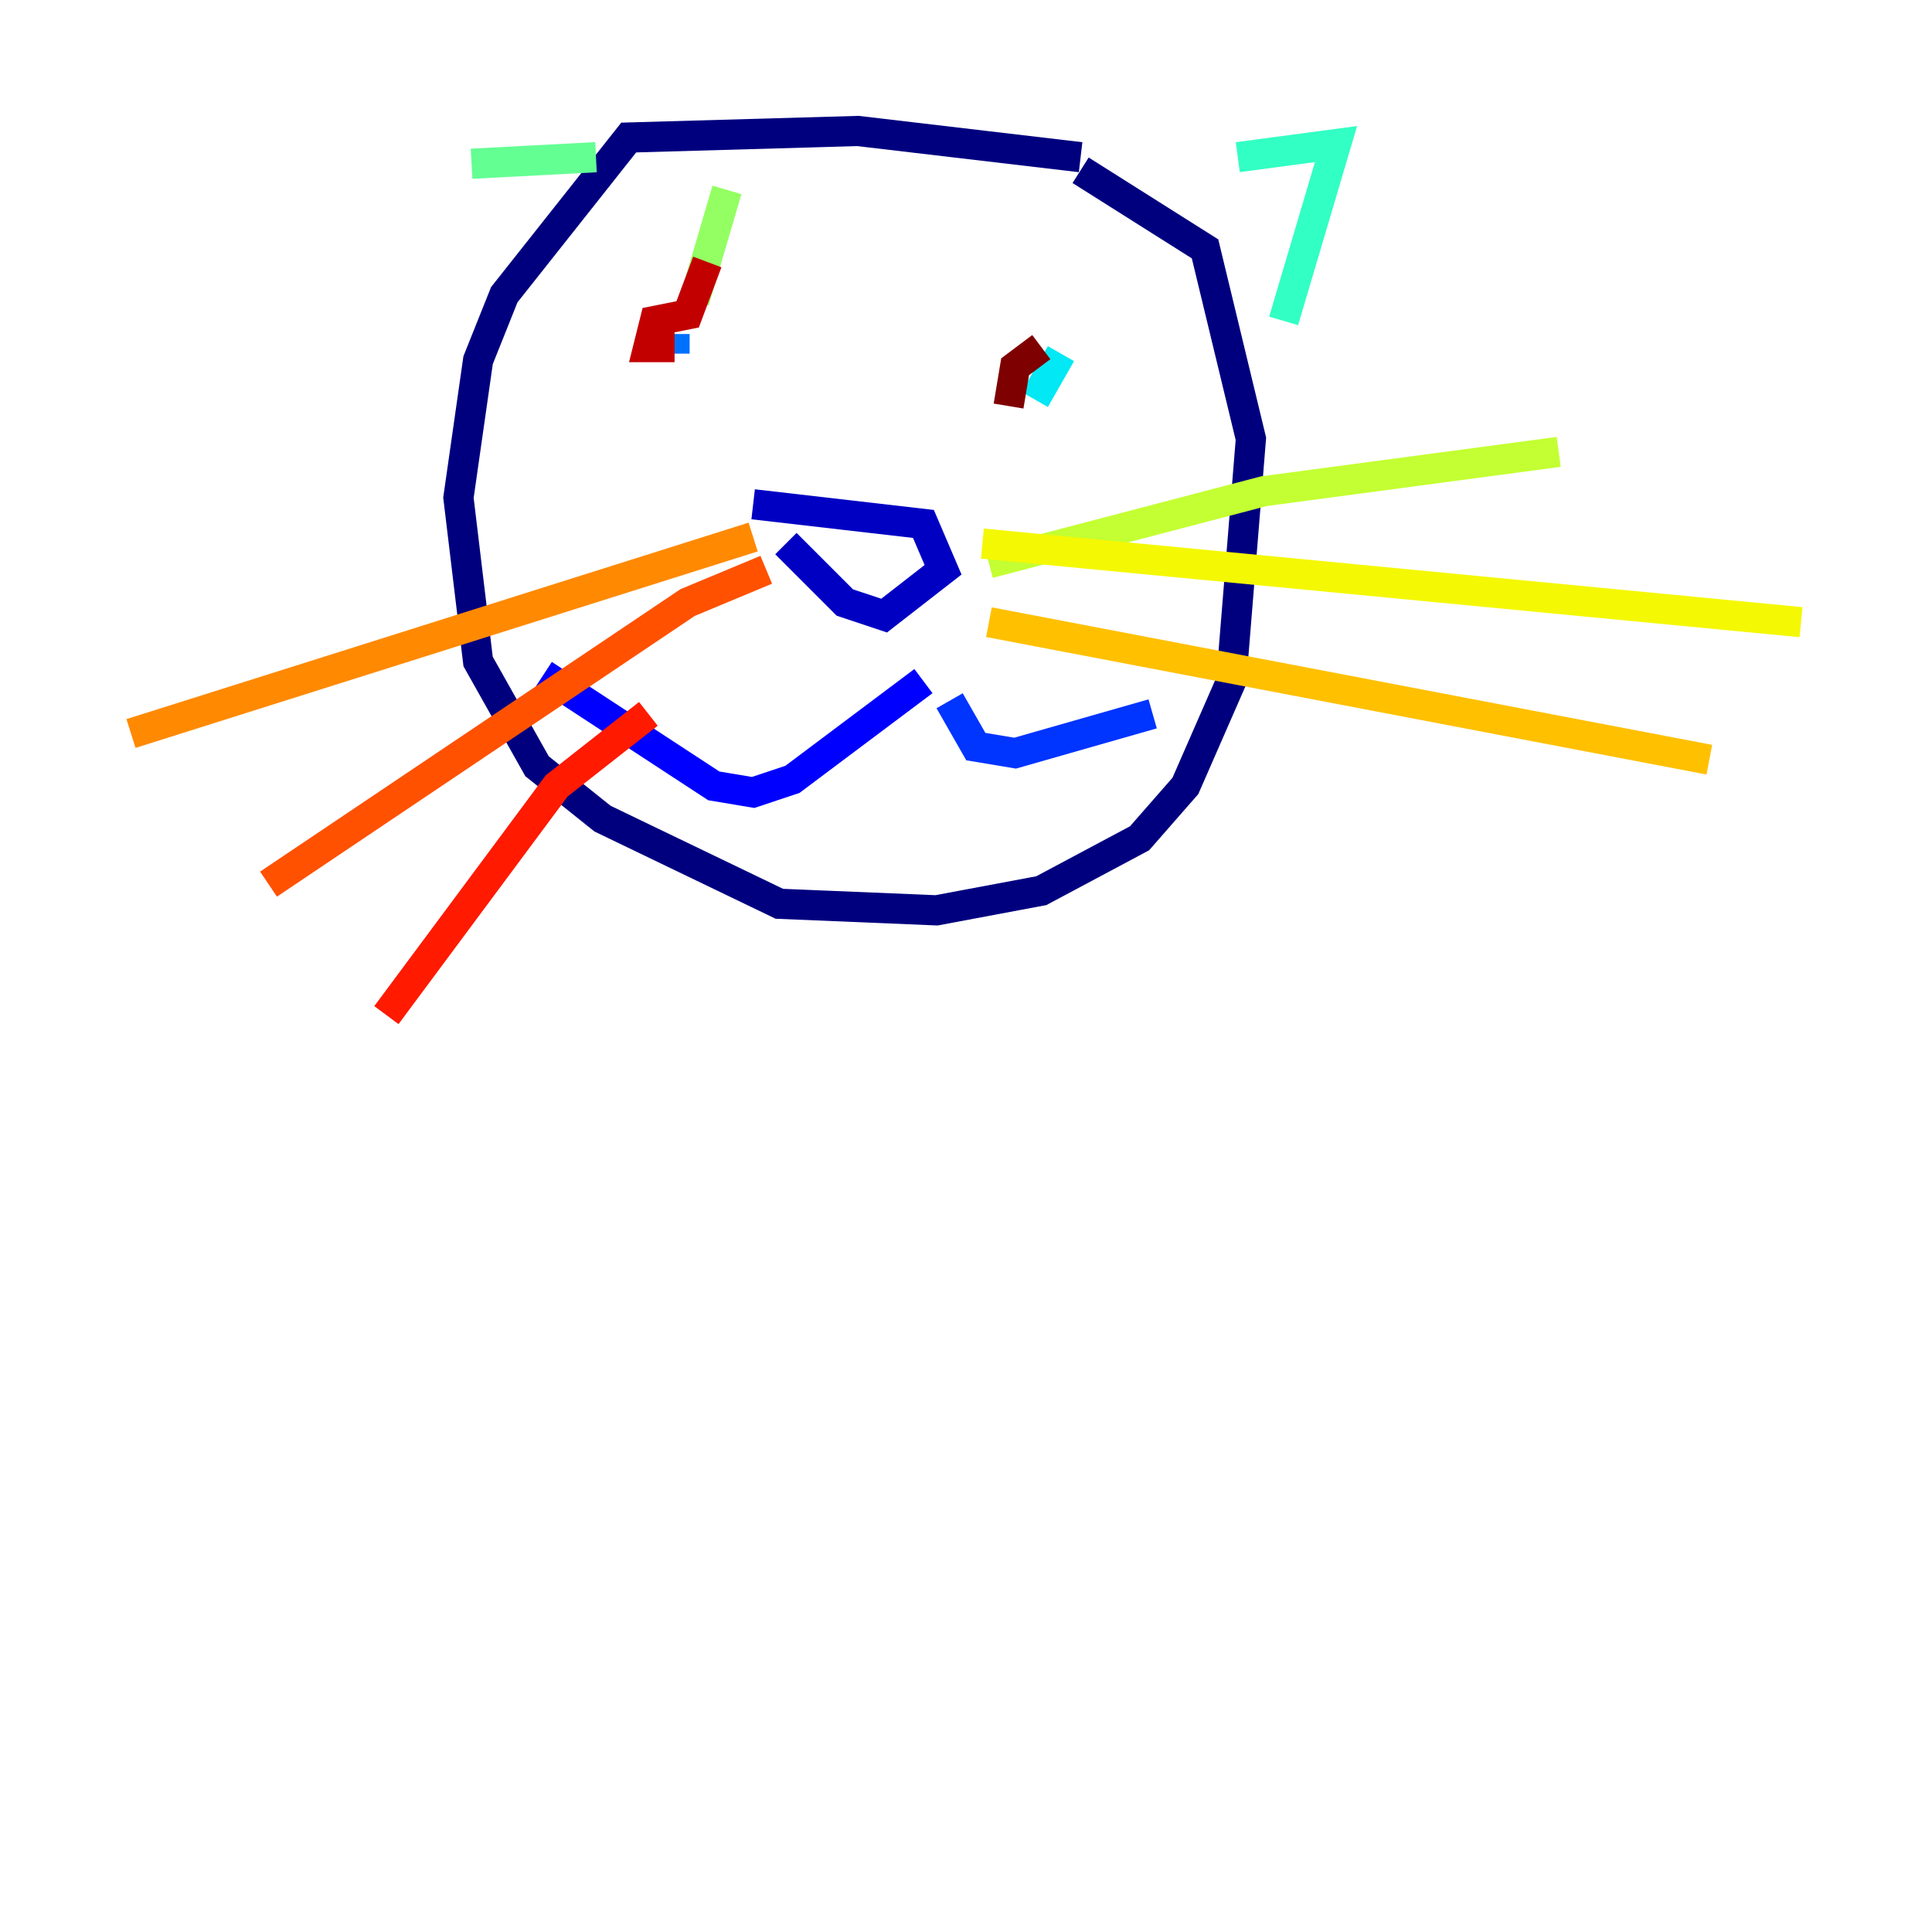 <?xml version="1.0" encoding="utf-8" ?>
<svg baseProfile="tiny" height="128" version="1.2" viewBox="0,0,128,128" width="128" xmlns="http://www.w3.org/2000/svg" xmlns:ev="http://www.w3.org/2001/xml-events" xmlns:xlink="http://www.w3.org/1999/xlink"><defs /><polyline fill="none" points="71.593,10.414 56.841,8.678 41.654,9.112 33.41,19.525 31.675,23.864 30.373,32.976 31.675,43.824 35.58,50.766 39.919,54.237 51.634,59.878 62.047,60.312 68.99,59.01 75.498,55.539 78.536,52.068 81.573,45.125 82.875,29.071 79.837,16.488 71.593,11.281" stroke="#00007f" stroke-width="2" /><polyline fill="none" points="49.898,33.41 61.18,34.712 62.481,37.749 58.576,40.786 55.973,39.919 52.068,36.014" stroke="#0000c3" stroke-width="2" /><polyline fill="none" points="61.18,45.125 52.502,51.634 49.898,52.502 47.295,52.068 36.014,44.691" stroke="#0000ff" stroke-width="2" /><polyline fill="none" points="62.915,46.427 64.651,49.464 67.254,49.898 76.366,47.295" stroke="#0034ff" stroke-width="2" /><polyline fill="none" points="44.691,22.129 44.691,23.43" stroke="#0070ff" stroke-width="2" /><polyline fill="none" points="77.668,30.807 77.668,30.807" stroke="#00acff" stroke-width="2" /><polyline fill="none" points="70.291,23.43 68.556,26.468" stroke="#02e8f4" stroke-width="2" /><polyline fill="none" points="82.007,10.414 88.515,9.546 85.044,21.261" stroke="#32ffc3" stroke-width="2" /><polyline fill="none" points="39.485,10.414 31.241,10.848" stroke="#63ff93" stroke-width="2" /><polyline fill="none" points="48.163,12.583 45.993,19.959" stroke="#93ff63" stroke-width="2" /><polyline fill="none" points="65.519,37.315 83.742,32.542 103.268,29.939" stroke="#c3ff32" stroke-width="2" /><polyline fill="none" points="65.085,36.014 119.322,41.22" stroke="#f4f802" stroke-width="2" /><polyline fill="none" points="65.519,41.22 113.248,50.332" stroke="#ffc000" stroke-width="2" /><polyline fill="none" points="49.898,35.58 8.678,48.597" stroke="#ff8900" stroke-width="2" /><polyline fill="none" points="50.766,37.749 45.559,39.919 17.79,58.576" stroke="#ff5100" stroke-width="2" /><polyline fill="none" points="42.956,47.295 36.881,52.068 25.6,67.254" stroke="#ff1a00" stroke-width="2" /><polyline fill="none" points="46.861,17.356 45.559,20.827 43.39,21.261 42.956,22.997 44.691,22.997" stroke="#c30000" stroke-width="2" /><polyline fill="none" points="68.99,22.997 67.254,24.298 66.82,26.902" stroke="#7f0000" stroke-width="2" /></svg>